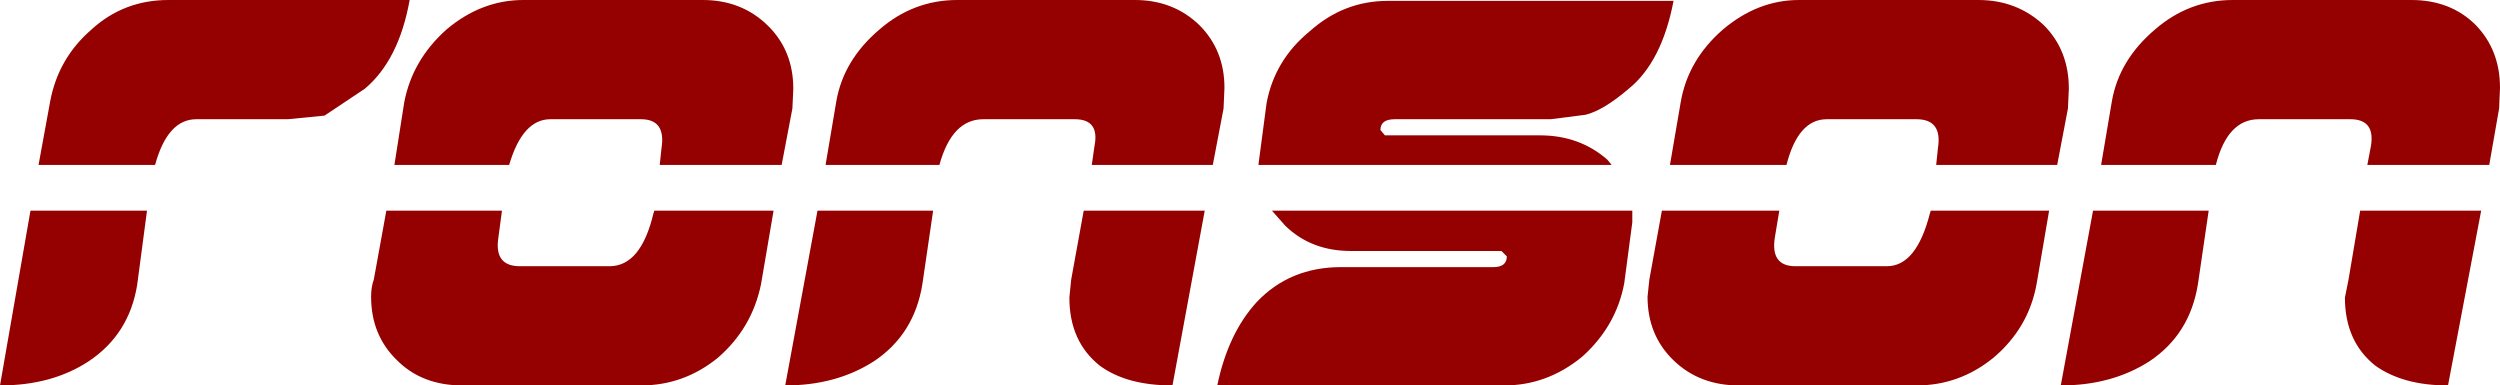 <?xml version="1.0" encoding="UTF-8" standalone="no"?>
<svg xmlns:xlink="http://www.w3.org/1999/xlink" height="21.5px" width="139.45px" xmlns="http://www.w3.org/2000/svg">
  <g transform="matrix(1.0, 0.0, 0.0, 1.0, -27.6, -3.35)">
    <path d="M164.15 24.85 Q161.65 24.85 160.1 23.75 158.4 22.4 158.4 19.95 L158.6 18.95 159.25 15.1 166.0 15.1 164.15 24.85 M166.45 12.55 L159.65 12.55 159.85 11.5 Q160.1 10.0 158.7 10.0 L153.6 10.0 Q151.85 10.0 151.2 12.55 L144.8 12.55 145.4 9.0 Q145.8 6.7 147.8 5.0 149.7 3.35 152.15 3.35 L162.1 3.35 Q164.3 3.35 165.7 4.75 167.05 6.15 167.05 8.25 L167.0 9.4 166.45 12.55 M142.95 9.4 L142.35 12.55 135.6 12.55 135.7 11.6 Q135.95 10.0 134.5 10.0 L129.5 10.0 Q127.9 10.0 127.25 12.55 L120.75 12.55 121.35 9.05 Q121.75 6.7 123.7 5.0 125.65 3.35 127.95 3.35 L137.95 3.35 Q140.1 3.35 141.6 4.75 143.0 6.15 143.0 8.3 L142.95 9.4 M150.8 15.1 L150.2 19.2 Q149.75 22.0 147.5 23.5 145.4 24.85 142.55 24.85 L144.35 15.1 150.8 15.1 M127.75 18.2 L132.85 18.2 Q134.5 18.2 135.25 15.25 L135.3 15.1 141.9 15.1 141.2 19.2 Q140.75 21.65 138.8 23.3 136.9 24.85 134.5 24.85 L124.6 24.85 Q122.4 24.85 120.95 23.45 119.5 22.05 119.5 19.9 L119.6 18.95 120.3 15.1 126.85 15.1 126.6 16.6 Q126.35 18.2 127.75 18.2 M117.25 12.25 L117.5 12.55 97.8 12.55 97.8 12.5 98.25 9.1 Q98.7 6.7 100.65 5.1 102.55 3.4 105.0 3.4 L120.95 3.4 Q120.3 6.8 118.45 8.3 117.05 9.5 116.05 9.75 L114.1 10.0 105.4 10.0 Q104.6 10.0 104.6 10.6 L104.85 10.9 113.5 10.9 Q115.7 10.9 117.25 12.25 M102.95 17.35 Q100.75 17.35 99.3 15.95 L98.55 15.1 118.65 15.1 118.65 15.75 118.2 19.15 Q117.75 21.55 115.85 23.25 113.9 24.85 111.5 24.85 L95.5 24.85 Q96.1 21.95 97.7 20.2 99.55 18.25 102.4 18.25 L110.9 18.25 Q111.65 18.25 111.65 17.65 L111.35 17.35 102.95 17.35 M95.85 9.4 L95.25 12.55 88.5 12.55 88.65 11.5 Q88.95 10.0 87.55 10.0 L82.45 10.0 Q80.7 10.0 80.0 12.55 L73.65 12.55 74.25 9.0 Q74.65 6.7 76.65 5.0 78.55 3.35 81.0 3.35 L90.9 3.35 Q93.05 3.35 94.5 4.75 95.9 6.15 95.9 8.25 L95.85 9.4 M87.25 19.95 L87.35 18.95 88.05 15.1 94.8 15.1 93.0 24.85 Q90.45 24.85 88.95 23.75 87.25 22.4 87.25 19.95 M71.8 9.4 L71.2 12.55 64.4 12.55 64.5 11.6 Q64.75 10.0 63.35 10.0 L58.3 10.0 Q56.75 10.0 56.0 12.55 L49.6 12.55 50.15 9.05 Q50.6 6.7 52.5 5.0 54.45 3.35 56.8 3.35 L66.8 3.35 Q68.95 3.35 70.4 4.75 71.85 6.15 71.85 8.3 L71.8 9.4 M70.75 15.1 L70.05 19.2 Q69.55 21.65 67.65 23.3 65.75 24.85 63.35 24.85 L53.4 24.85 Q51.15 24.85 49.75 23.45 48.3 22.05 48.3 19.9 48.3 19.35 48.45 18.95 L49.15 15.1 55.6 15.1 55.4 16.6 Q55.15 18.2 56.6 18.2 L61.6 18.2 Q63.35 18.2 64.05 15.25 L64.1 15.1 70.75 15.1 M79.65 15.1 L79.05 19.2 Q78.6 22.0 76.35 23.5 74.25 24.85 71.4 24.85 L73.2 15.1 79.65 15.1 M45.7 9.8 L43.65 10.0 38.55 10.0 Q36.95 10.0 36.25 12.55 L29.75 12.55 30.4 9.0 Q30.85 6.6 32.7 5.0 34.5 3.35 37.0 3.35 L50.45 3.35 Q49.85 6.7 47.95 8.3 L45.7 9.8 M35.25 19.25 Q34.8 22.0 32.55 23.5 30.5 24.85 27.6 24.85 L29.3 15.1 35.8 15.1 35.25 19.25" fill="#950000" fill-rule="evenodd" stroke="none"/>
  </g>
</svg>
